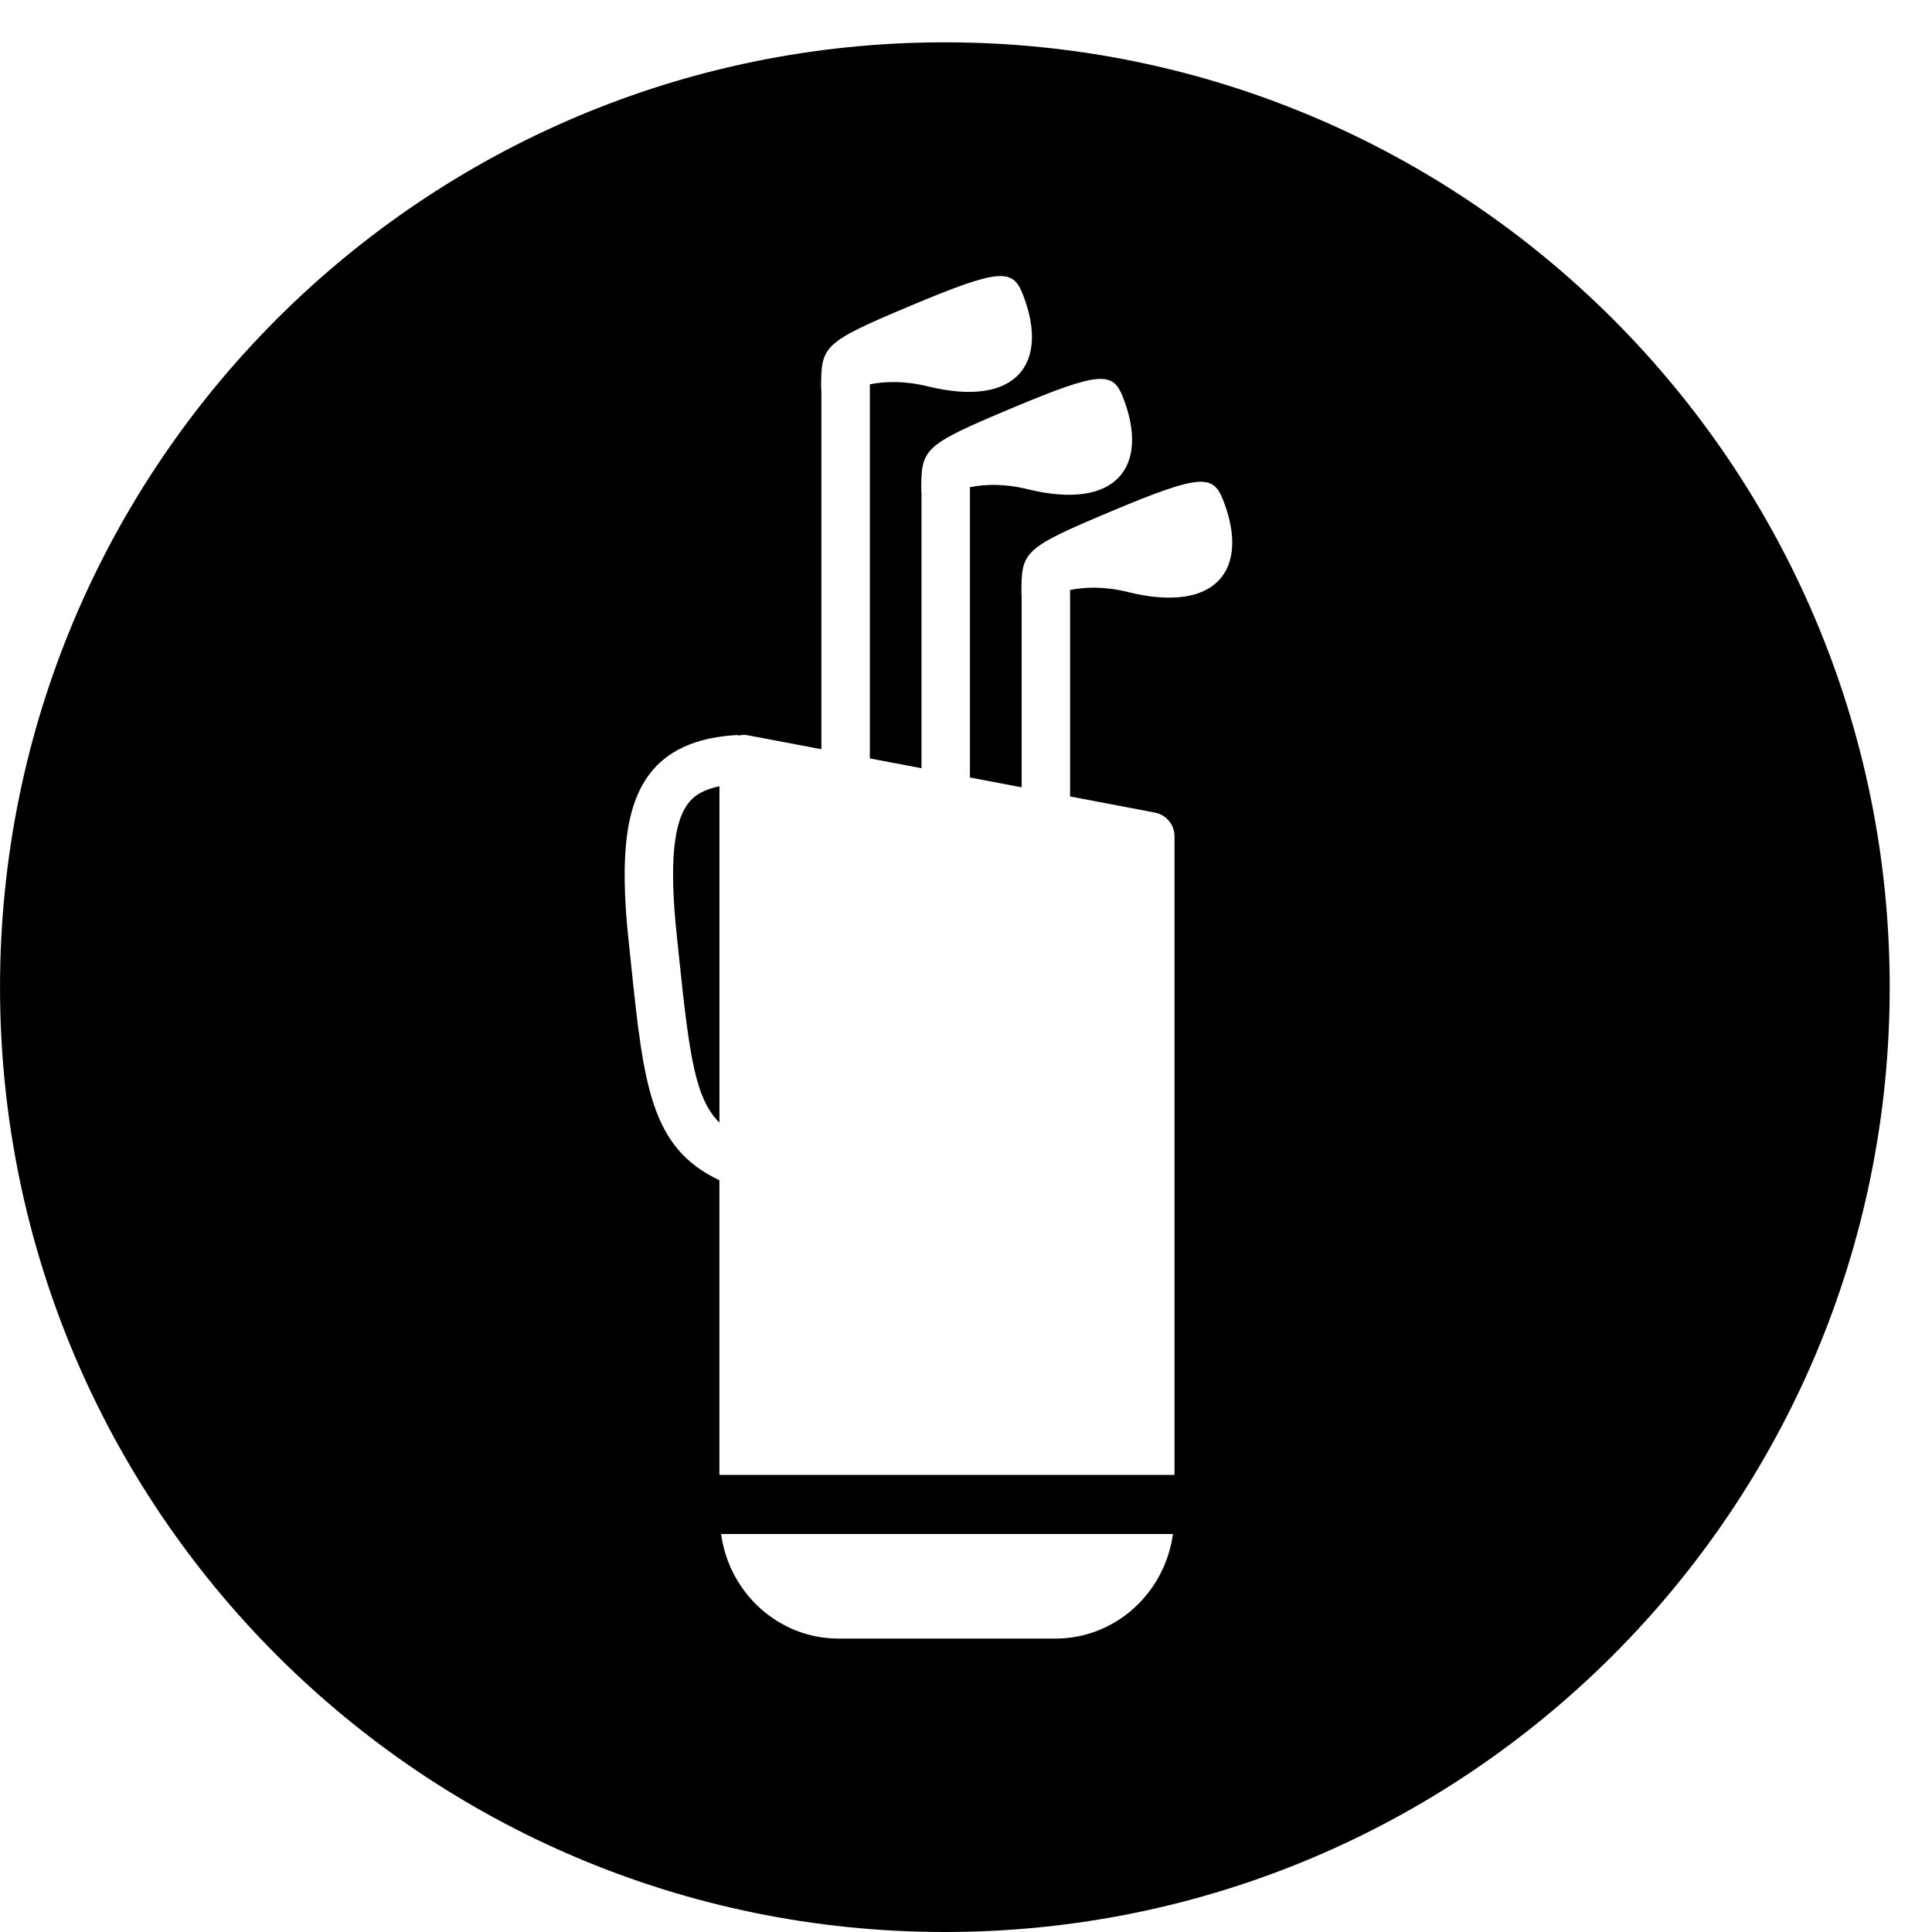 <svg width="64" height="64" viewBox="0 0 64 64" xmlns="http://www.w3.org/2000/svg"><title>02024sportsequipC</title><path d="M22.419 30.993l.081.768c.334 3.212.535 4.645 1.332 5.426v-11.142c-.454.097-.778.258-.989.51-.543.64-.677 2.05-.423 4.439zm14.953-11.38c-.799-.196-1.42-.167-1.924-.07v6.84l2.808.535c.38.072.652.403.652.789v21.151h-15.077v-9.761c-2.273-1.067-2.508-3.138-2.927-7.168l-.081-.766c-.312-2.932-.074-4.62.793-5.644.799-.943 1.998-1.123 2.833-1.173l.002.023c.109-.027.221-.033.332-.01l2.426.46v-11.912l-.008-.052c0-1.402.035-1.497 2.989-2.738 2.987-1.255 3.365-1.212 3.7-.347.877 2.263-.209 3.751-3.153 3.029-.797-.194-1.42-.165-1.922-.068v12.393l1.711.324v-9.14l-.008-.047c0-1.4.035-1.495 2.987-2.735 2.989-1.257 3.367-1.214 3.702-.349.877 2.263-.211 3.751-3.153 3.031-.799-.196-1.42-.167-1.924-.07v9.617l1.714.326v-6.363l-.008-.05c0-1.4.033-1.495 2.987-2.735 2.989-1.255 3.367-1.214 3.702-.349.877 2.263-.211 3.751-3.153 3.031zm-2.411 34.667h-7.18c-1.992 0-3.629-1.513-3.894-3.464h14.968c-.266 1.951-1.901 3.464-3.894 3.464zm-3.662-52.878c-17.286 0-31.298 14.014-31.298 31.3 0 17.284 14.012 31.298 31.298 31.298 17.286 0 31.3-14.014 31.3-31.298 0-17.286-14.014-31.3-31.3-31.3z"/></svg>